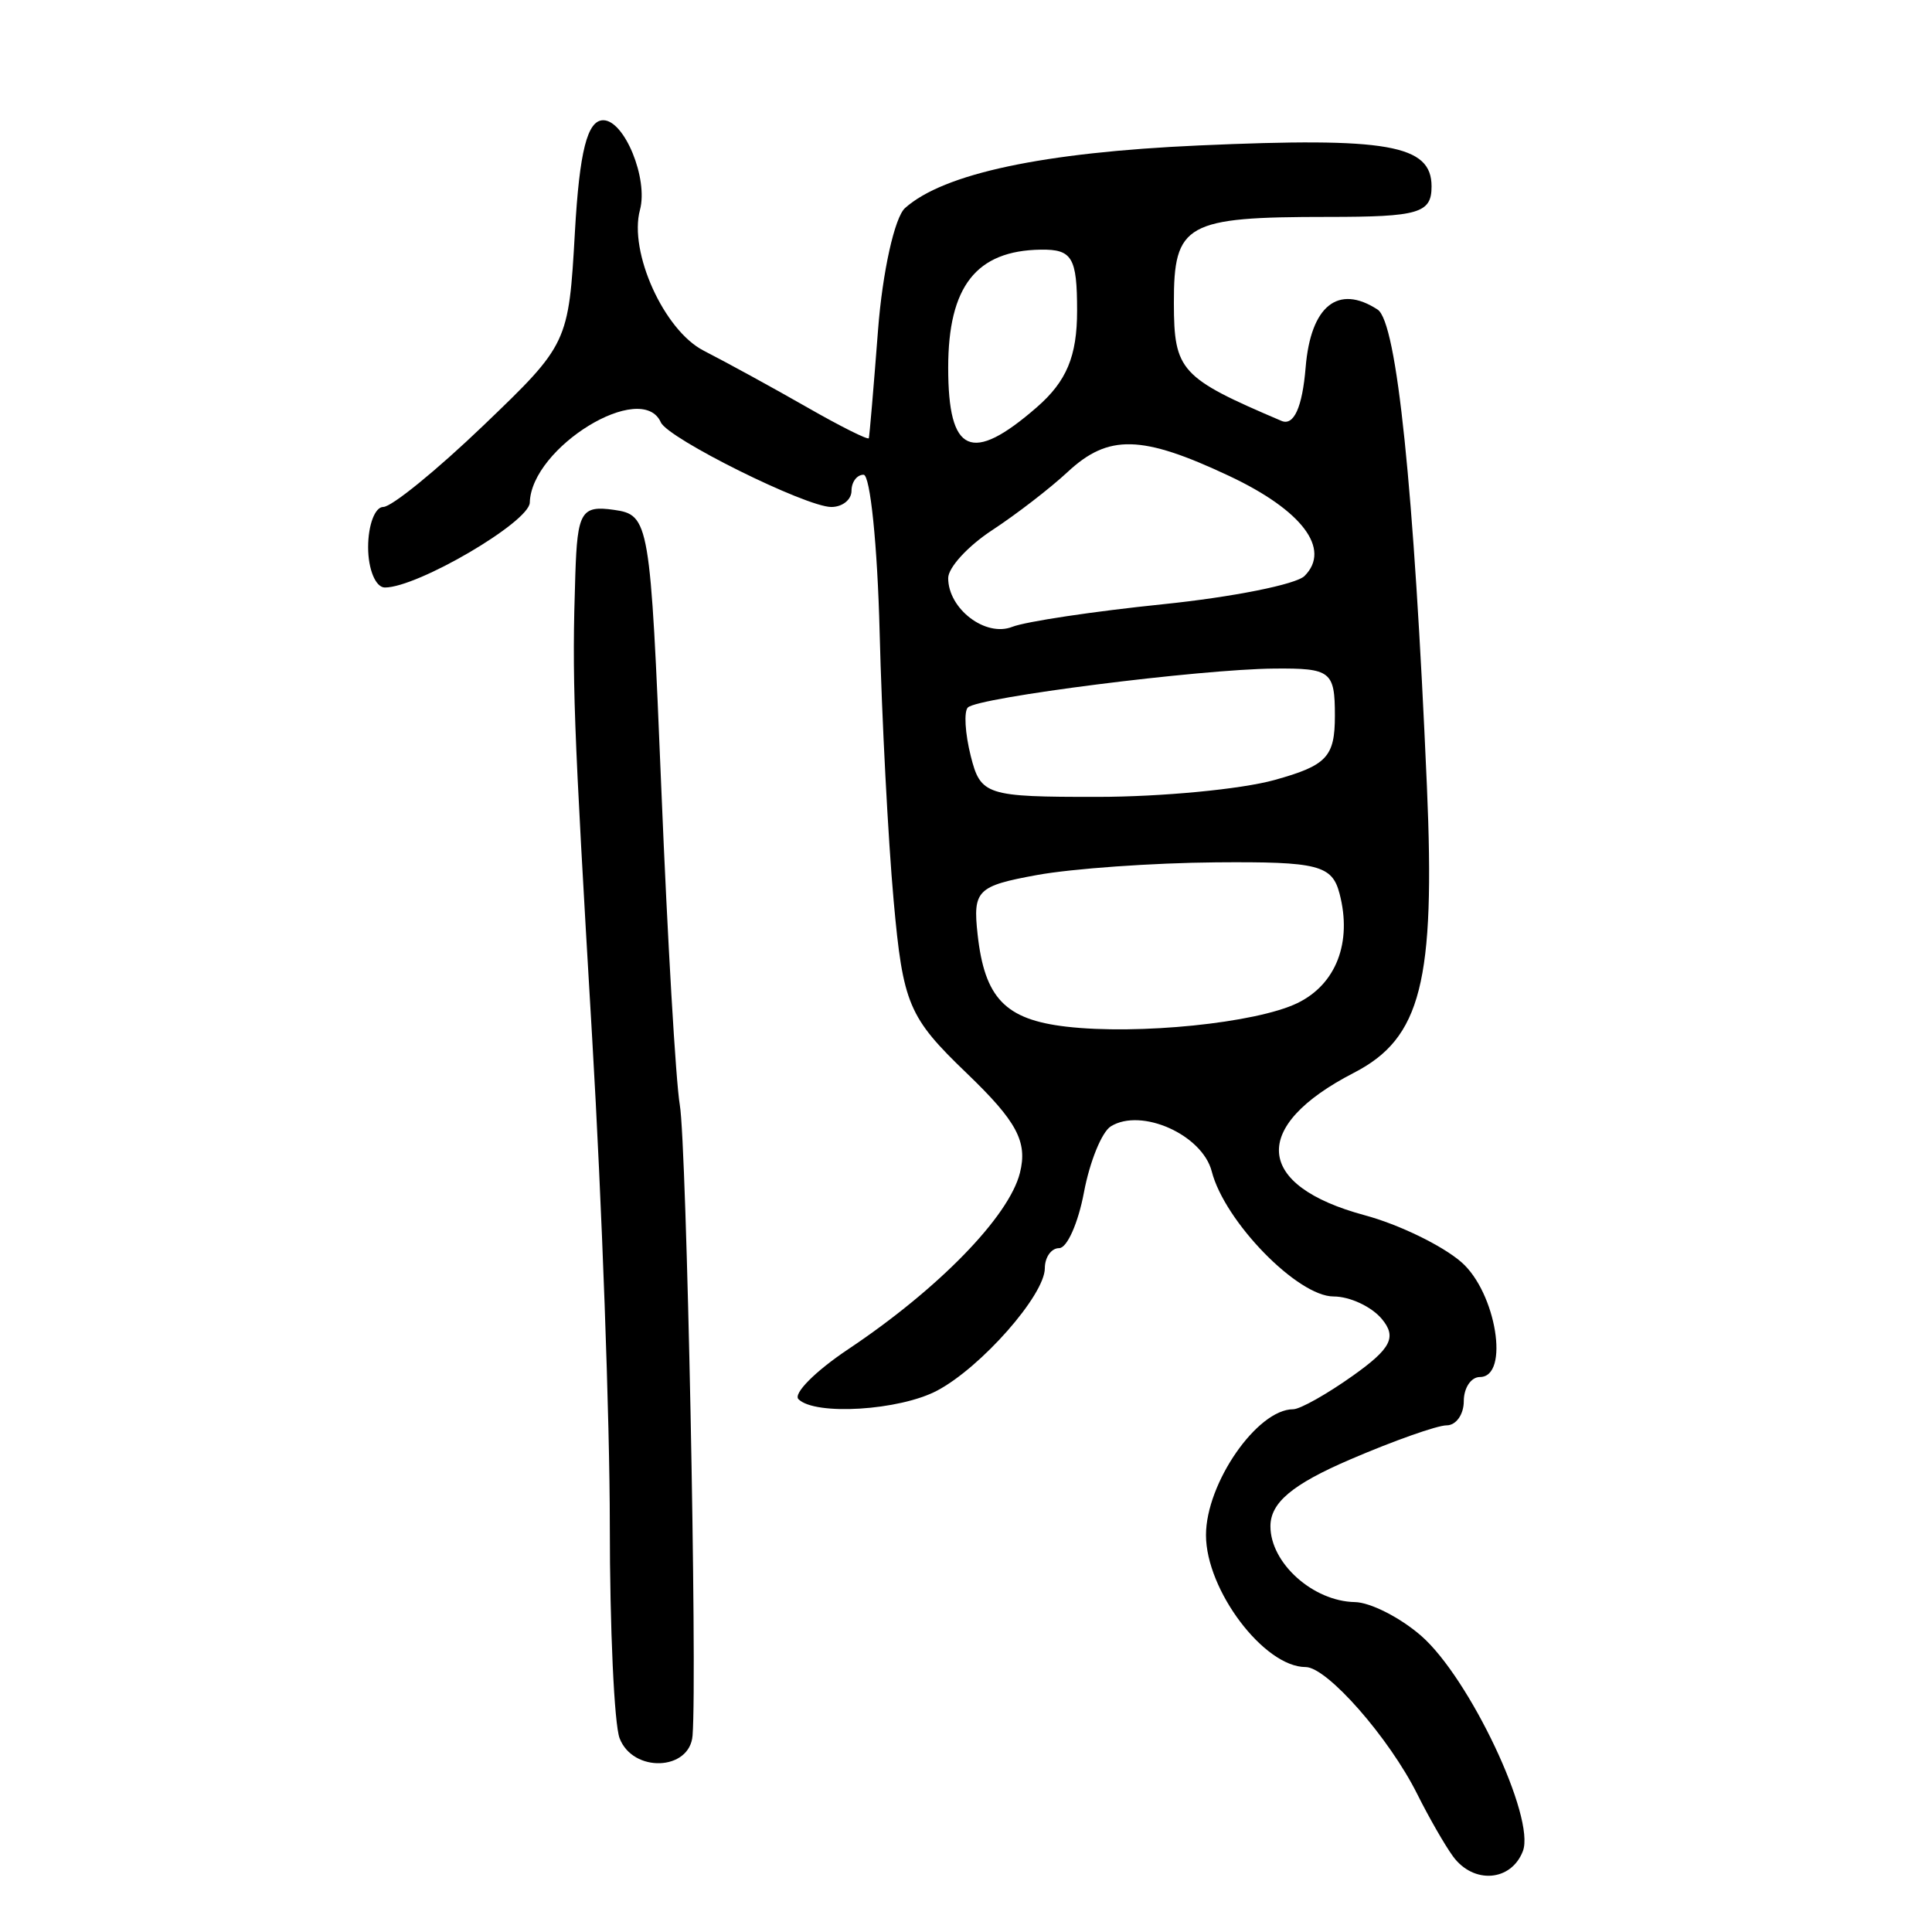 <?xml version="1.0" encoding="UTF-8" standalone="no"?>
<!-- Created with Inkscape (http://www.inkscape.org/) -->

<svg
   xmlns:dc="http://purl.org/dc/elements/1.1/"
   xmlns:cc="http://creativecommons.org/ns#"
   xmlns:rdf="http://www.w3.org/1999/02/22-rdf-syntax-ns#"
   xmlns:svg="http://www.w3.org/2000/svg"
   xmlns="http://www.w3.org/2000/svg"
   xmlns:sodipodi="http://sodipodi.sourceforge.net/DTD/sodipodi-0.dtd"
   xmlns:inkscape="http://www.inkscape.org/namespaces/inkscape"
   width="300"
   height="300"
   id="svg2"
   version="1.1"
   inkscape:version="0.48.4 r9939"
   sodipodi:docname="image-seal.svg">
  <defs
     id="defs4" />
  <sodipodi:namedview
     id="base"
     pagecolor="#ffffff"
     bordercolor="#666666"
     borderopacity="1.0"
     inkscape:pageopacity="0.0"
     inkscape:pageshadow="2"
     inkscape:zoom="1.979899"
     inkscape:cx="200.43343"
     inkscape:cy="122.13442"
     inkscape:document-units="px"
     inkscape:current-layer="layer1"
     showgrid="false"
     inkscape:window-width="1215"
     inkscape:window-height="1000"
     inkscape:window-x="65"
     inkscape:window-y="24"
     inkscape:window-maximized="1" />
  <g
     inkscape:label="Calque 1"
     inkscape:groupmode="layer"
     id="layer1"
     transform="translate(0,-752.362)">
    <path
       style="fill:#000000"
       d="m 225.623,1040.62 c -1.257,-1.72 -3.746,-6.053 -5.53,-9.628 -4.383,-8.785 -14.025,-19.77 -17.353,-19.77 -6.457,0 -15.475,-11.942 -15.475,-20.492 0,-8.057 7.954,-19.539 13.536,-19.539 1.075,0 5.271,-2.362 9.325,-5.248 5.878,-4.186 6.781,-5.958 4.458,-8.757 -1.602,-1.93 -4.98,-3.509 -7.508,-3.509 -5.582,0 -16.92,-11.636 -18.915,-19.412 -1.462,-5.7 -10.931,-9.935 -15.669,-7.006 -1.401,0.866 -3.279,5.475 -4.174,10.243 -0.894,4.768 -2.627,8.669 -3.85,8.669 -1.223,0 -2.225,1.407 -2.227,3.127 -0.005,4.154 -9.878,15.372 -16.721,18.997 -5.847,3.098 -18.957,3.91 -21.532,1.334 -0.858,-0.858 2.613,-4.348 7.714,-7.755 14.02,-9.363 24.97,-20.605 26.671,-27.386 1.215,-4.84 -0.465,-7.986 -8.258,-15.474 -9.038,-8.683 -9.902,-10.723 -11.348,-26.775 -0.861,-9.556 -1.841,-28.352 -2.179,-41.767 -0.338,-13.416 -1.459,-24.393 -2.491,-24.394 -1.032,-0.001 -1.876,1.124 -1.876,2.5 0,1.376 -1.407,2.505 -3.127,2.509 -3.94,0.007 -25.359,-10.622 -26.479,-13.142 -2.951,-6.64 -20.117,3.869 -20.35,12.459 -0.082,3.027 -17.418,13.186 -22.501,13.186 -1.431,0 -2.602,-2.815 -2.602,-6.255 0,-3.44 1.06,-6.255 2.355,-6.255 1.295,0 8.299,-5.699 15.564,-12.665 13.121,-12.58 13.216,-12.782 14.19,-30.024 0.709,-12.54 1.931,-17.359 4.404,-17.359 3.291,0 7.006,9.076 5.698,13.922 -1.764,6.54 3.734,18.699 9.882,21.853 3.686,1.891 10.924,5.855 16.085,8.809 5.16,2.953 9.467,5.108 9.57,4.787 0.103,-0.321 0.749,-7.901 1.435,-16.846 0.686,-8.945 2.572,-17.446 4.191,-18.892 5.992,-5.353 21.426,-8.64 45.629,-9.717 29.366,-1.306 36.127,-0.116 36.127,6.363 0,4.151 -1.975,4.733 -16.058,4.733 -22.143,0 -23.977,1.026 -23.954,13.403 0.02,10.504 1.005,11.581 16.706,18.27 1.921,0.819 3.242,-2.103 3.753,-8.304 0.788,-9.559 5.036,-12.973 11.174,-8.98 2.991,1.946 5.639,27.539 7.656,73.991 1.32,30.402 -0.904,39.142 -11.326,44.515 -16.147,8.324 -15.445,17.518 1.69,22.132 5.264,1.418 12,4.684 14.969,7.259 5.432,4.711 7.564,17.855 2.896,17.855 -1.376,0 -2.502,1.689 -2.502,3.753 0,2.064 -1.199,3.753 -2.664,3.753 -1.465,0 -8.22,2.39 -15.012,5.312 -8.958,3.854 -12.348,6.697 -12.348,10.358 0,5.719 6.612,11.654 13.116,11.773 2.398,0.044 7.018,2.392 10.268,5.217 7.521,6.539 17.799,28.283 15.814,33.455 -1.812,4.722 -7.67,5.161 -10.849,0.813 z m -24.182,-132.488 c 6.029,-2.908 8.547,-9.428 6.565,-17.005 -1.159,-4.432 -3.348,-4.987 -19.156,-4.86 -9.816,0.079 -22.351,0.967 -27.855,1.973 -9.267,1.693 -9.948,2.375 -9.194,9.208 1.091,9.9 4.285,13.227 13.759,14.33 11.189,1.303 29.472,-0.555 35.882,-3.647 z m -3.542,-34.65 c 8.135,-2.259 9.382,-3.588 9.382,-9.994 0,-6.883 -0.641,-7.383 -9.382,-7.311 -11.58,0.095 -46.037,4.468 -47.611,6.043 -0.634,0.634 -0.433,4.02 0.446,7.525 1.53,6.094 2.386,6.371 19.691,6.357 9.95,-0.007 22.314,-1.186 27.474,-2.62 z m -17.307,-27.296 c 10.778,-1.105 20.667,-3.079 21.974,-4.386 4.178,-4.178 -0.366,-10.205 -11.718,-15.541 -13.572,-6.38 -18.738,-6.505 -25.067,-0.608 -2.703,2.518 -7.982,6.588 -11.731,9.045 -3.749,2.456 -6.816,5.8 -6.816,7.431 0,4.785 5.797,9.204 9.937,7.574 2.103,-0.828 12.642,-2.409 23.42,-3.514 z m -19.616,-30.569 c 4.65,-4.043 6.274,-7.929 6.274,-15.012 0,-8.266 -0.76,-9.546 -5.629,-9.477 -10.03,0.142 -14.386,5.694 -14.386,18.336 0,13.355 3.603,14.969 13.742,6.153 z M 96.211,1022.275 c -0.835,-2.177 -1.519,-17.095 -1.52,-33.151 -8.01e-4,-16.056 -1.231,-50.022 -2.733,-75.48 -2.945,-49.902 -3.154,-55.647 -2.62,-72.106 0.315,-9.694 0.93,-10.725 5.98,-10.008 5.506,0.782 5.668,1.734 7.373,43.333 0.959,23.393 2.251,45.486 2.872,49.095 1.058,6.148 2.719,88.332 1.978,97.896 -0.425,5.492 -9.258,5.821 -11.33,0.421 z"
       id="path3212"
       inkscape:connector-curvature="0" />
  </g>
</svg>
